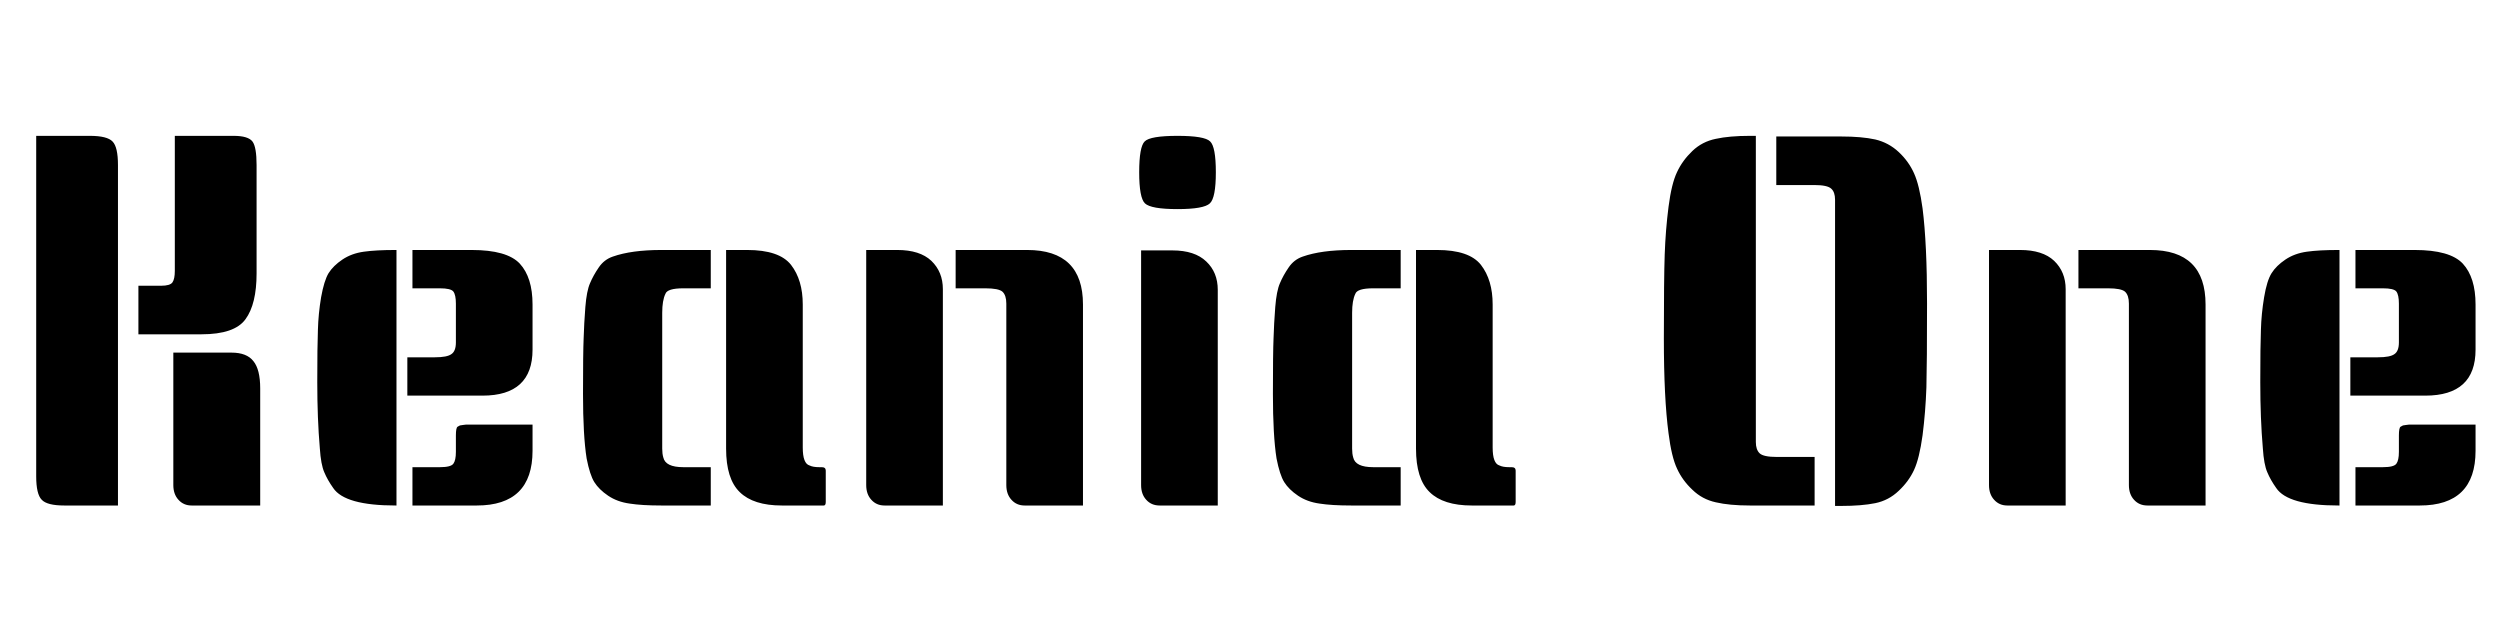 <svg xmlns="http://www.w3.org/2000/svg" xmlns:xlink="http://www.w3.org/1999/xlink" width="117.408" height="29.208"><path fill="black" d="M1.70 22.37L1.70 6.38L4.22 6.38Q5.04 6.38 5.29 6.65Q5.54 6.91 5.54 7.75L5.54 7.75L5.54 23.74L3.02 23.74Q2.21 23.74 1.96 23.47Q1.70 23.21 1.70 22.37L1.70 22.37ZM8.14 22.78L8.14 16.56L10.87 16.56Q11.59 16.56 11.90 16.96Q12.22 17.35 12.22 18.24L12.22 18.24L12.22 23.74L9 23.74Q8.62 23.74 8.38 23.47Q8.14 23.21 8.14 22.78L8.14 22.78ZM8.21 12.72L8.21 6.38L10.97 6.38Q11.66 6.38 11.86 6.65Q12.05 6.91 12.05 7.75L12.05 7.75L12.05 12.84Q12.05 14.28 11.53 14.99Q11.02 15.70 9.46 15.70L9.46 15.70L6.50 15.70L6.50 13.42L7.56 13.42Q7.99 13.42 8.10 13.26Q8.21 13.10 8.21 12.72L8.21 12.72ZM18.62 11.74L18.62 23.74L18.58 23.74Q16.20 23.74 15.65 22.92L15.65 22.92Q15.38 22.54 15.23 22.18Q15.07 21.82 15.02 21.05L15.02 21.05Q14.90 19.66 14.90 17.95Q14.90 16.25 14.93 15.49Q14.95 14.74 15.08 13.96Q15.22 13.18 15.43 12.83Q15.65 12.48 16.08 12.19Q16.51 11.90 17.09 11.82Q17.66 11.74 18.58 11.74L18.58 11.74L18.62 11.74ZM25.01 19.94L25.01 19.94L25.01 21.17Q25.01 23.74 22.39 23.74L22.39 23.74L19.37 23.74L19.37 21.94L20.66 21.94Q21.17 21.94 21.29 21.78Q21.41 21.62 21.41 21.22L21.41 21.22L21.41 20.45Q21.41 20.09 21.49 20.04Q21.58 19.99 21.60 19.98Q21.62 19.97 21.73 19.96Q21.84 19.94 21.89 19.94L21.89 19.94Q23.45 19.94 25.01 19.94ZM19.37 13.54L19.37 11.74L22.15 11.74Q23.81 11.74 24.41 12.38Q25.01 13.03 25.01 14.30L25.01 14.30L25.01 16.42Q25.01 18.58 22.66 18.58L22.66 18.58L19.13 18.58L19.13 16.78L20.42 16.78Q21 16.78 21.20 16.63Q21.41 16.49 21.41 16.08L21.41 16.08L21.41 14.26Q21.41 13.85 21.29 13.69Q21.17 13.54 20.66 13.54L20.66 13.54L19.37 13.54ZM33.38 11.74L33.38 13.54L32.09 13.54Q31.34 13.54 31.25 13.80L31.25 13.80Q31.10 14.11 31.10 14.69L31.10 14.69L31.10 20.78Q31.10 20.83 31.10 21.07Q31.10 21.31 31.15 21.48L31.15 21.48Q31.25 21.94 32.09 21.94L32.09 21.94L33.38 21.94L33.38 23.74L31.06 23.74Q30.14 23.74 29.57 23.65Q28.99 23.57 28.56 23.28Q28.13 22.99 27.91 22.64Q27.70 22.30 27.55 21.53L27.55 21.53Q27.38 20.45 27.38 18.50Q27.38 16.56 27.41 15.88Q27.43 15.19 27.49 14.42Q27.55 13.66 27.71 13.30Q27.86 12.94 28.12 12.56Q28.37 12.19 28.78 12.05L28.78 12.05Q29.66 11.74 31.06 11.74L31.06 11.74L33.38 11.74ZM38.78 22.10L38.78 23.57Q38.78 23.74 38.69 23.74L38.69 23.74L36.72 23.74Q35.38 23.74 34.74 23.11Q34.10 22.49 34.10 21.07L34.10 21.07L34.10 11.74L35.09 11.74Q36.60 11.74 37.15 12.44Q37.70 13.15 37.70 14.30L37.70 14.30L37.70 21.02Q37.70 21.77 38.02 21.86L38.02 21.86Q38.18 21.94 38.47 21.94L38.47 21.94L38.59 21.94Q38.78 21.94 38.78 22.10L38.78 22.10ZM44.88 13.54L44.88 11.74L48.24 11.74Q50.86 11.74 50.86 14.30L50.86 14.30L50.86 23.74L48.12 23.74Q47.74 23.74 47.50 23.47Q47.26 23.21 47.26 22.78L47.26 22.78L47.26 14.26Q47.26 13.87 47.08 13.70Q46.90 13.54 46.27 13.54L46.27 13.54L44.88 13.54ZM40.68 22.78L40.68 11.74L42.14 11.74Q43.20 11.74 43.74 12.25Q44.28 12.77 44.28 13.58L44.28 13.58L44.28 23.74L41.54 23.74Q41.16 23.74 40.92 23.47Q40.68 23.21 40.68 22.78L40.68 22.78ZM53.59 22.78L53.59 11.76L55.06 11.76Q56.11 11.76 56.65 12.28Q57.19 12.79 57.19 13.61L57.19 13.61L57.19 23.74L54.46 23.74Q54.07 23.74 53.83 23.47Q53.59 23.21 53.59 22.78L53.59 22.78ZM53.76 6.64Q54.02 6.38 55.30 6.38Q56.57 6.38 56.83 6.64Q57.10 6.89 57.10 8.09Q57.10 9.29 56.82 9.55Q56.54 9.82 55.30 9.82Q54.05 9.82 53.77 9.55Q53.50 9.29 53.50 8.09Q53.50 6.89 53.76 6.64ZM65.78 11.74L65.78 13.54L64.49 13.54Q63.74 13.54 63.65 13.80L63.65 13.80Q63.50 14.11 63.50 14.69L63.50 14.69L63.50 20.78Q63.50 20.83 63.50 21.07Q63.50 21.31 63.55 21.48L63.55 21.48Q63.65 21.94 64.49 21.94L64.49 21.94L65.78 21.94L65.78 23.74L63.46 23.74Q62.54 23.74 61.97 23.65Q61.39 23.57 60.96 23.28Q60.53 22.99 60.31 22.64Q60.10 22.30 59.95 21.53L59.95 21.53Q59.78 20.45 59.78 18.50Q59.78 16.56 59.81 15.88Q59.83 15.19 59.89 14.42Q59.95 13.66 60.11 13.30Q60.26 12.94 60.52 12.56Q60.77 12.19 61.18 12.05L61.18 12.05Q62.06 11.74 63.46 11.74L63.46 11.74L65.78 11.74ZM71.18 22.10L71.18 23.57Q71.18 23.74 71.09 23.74L71.09 23.74L69.12 23.74Q67.78 23.74 67.14 23.11Q66.50 22.49 66.50 21.07L66.50 21.07L66.50 11.74L67.49 11.74Q69 11.74 69.55 12.44Q70.10 13.15 70.10 14.30L70.10 14.30L70.10 21.02Q70.10 21.77 70.42 21.86L70.42 21.86Q70.58 21.94 70.87 21.94L70.87 21.94L70.99 21.94Q71.18 21.94 71.18 22.10L71.18 22.10ZM82.18 6.38L82.46 6.38L82.46 20.76Q82.46 21.12 82.64 21.29Q82.82 21.46 83.45 21.46L83.45 21.46L85.22 21.46L85.22 23.74L82.18 23.74Q81.22 23.74 80.58 23.59Q79.94 23.45 79.48 23.00Q79.01 22.56 78.76 22.01Q78.50 21.46 78.36 20.35L78.36 20.35Q78.14 18.70 78.14 15.90Q78.14 13.10 78.18 11.95Q78.22 10.80 78.36 9.71Q78.50 8.62 78.76 8.08Q79.01 7.54 79.48 7.09Q79.94 6.65 80.58 6.52Q81.22 6.38 82.18 6.38L82.18 6.38ZM83.42 8.69L83.42 6.41L86.47 6.41Q87.43 6.41 88.07 6.55Q88.70 6.70 89.17 7.14Q89.64 7.58 89.89 8.14Q90.14 8.69 90.29 9.79L90.29 9.79Q90.50 11.45 90.50 14.24Q90.50 17.04 90.47 18.19Q90.43 19.34 90.29 20.44Q90.14 21.53 89.89 22.07Q89.64 22.61 89.17 23.05Q88.70 23.50 88.07 23.63Q87.43 23.76 86.47 23.76L86.47 23.76L86.18 23.76L86.18 9.38Q86.18 9.02 86.00 8.86Q85.82 8.69 85.20 8.69L85.20 8.69L83.42 8.69ZM97.61 13.54L97.61 11.74L100.97 11.74Q103.58 11.74 103.58 14.30L103.58 14.30L103.58 23.74L100.85 23.74Q100.46 23.74 100.22 23.47Q99.98 23.21 99.98 22.78L99.98 22.78L99.98 14.26Q99.98 13.87 99.80 13.70Q99.62 13.54 99.00 13.54L99.00 13.54L97.61 13.54ZM93.41 22.78L93.41 11.74L94.87 11.74Q95.93 11.74 96.47 12.25Q97.01 12.77 97.01 13.58L97.01 13.58L97.01 23.74L94.27 23.74Q93.89 23.74 93.65 23.47Q93.41 23.21 93.41 22.78L93.41 22.78ZM109.87 11.74L109.87 23.74L109.82 23.74Q107.45 23.74 106.90 22.92L106.90 22.92Q106.63 22.54 106.48 22.18Q106.32 21.82 106.27 21.05L106.27 21.05Q106.15 19.66 106.15 17.95Q106.15 16.25 106.18 15.49Q106.20 14.74 106.33 13.96Q106.46 13.18 106.68 12.83Q106.90 12.48 107.33 12.19Q107.76 11.90 108.34 11.82Q108.91 11.74 109.82 11.74L109.82 11.74L109.87 11.74ZM116.26 19.94L116.26 19.94L116.26 21.17Q116.26 23.74 113.64 23.74L113.64 23.74L110.62 23.74L110.62 21.94L111.91 21.94Q112.42 21.94 112.54 21.78Q112.66 21.62 112.66 21.22L112.66 21.22L112.66 20.45Q112.66 20.09 112.74 20.04Q112.82 19.99 112.85 19.98Q112.87 19.97 112.98 19.96Q113.09 19.94 113.14 19.94L113.14 19.94Q114.70 19.94 116.26 19.94ZM110.62 13.54L110.62 11.74L113.40 11.74Q115.06 11.74 115.66 12.38Q116.26 13.03 116.26 14.30L116.26 14.30L116.26 16.42Q116.26 18.58 113.90 18.58L113.90 18.58L110.38 18.58L110.38 16.78L111.67 16.78Q112.25 16.78 112.45 16.63Q112.66 16.49 112.66 16.08L112.66 16.08L112.66 14.26Q112.66 13.85 112.54 13.69Q112.42 13.54 111.91 13.54L111.91 13.54L110.62 13.54Z"/></svg>